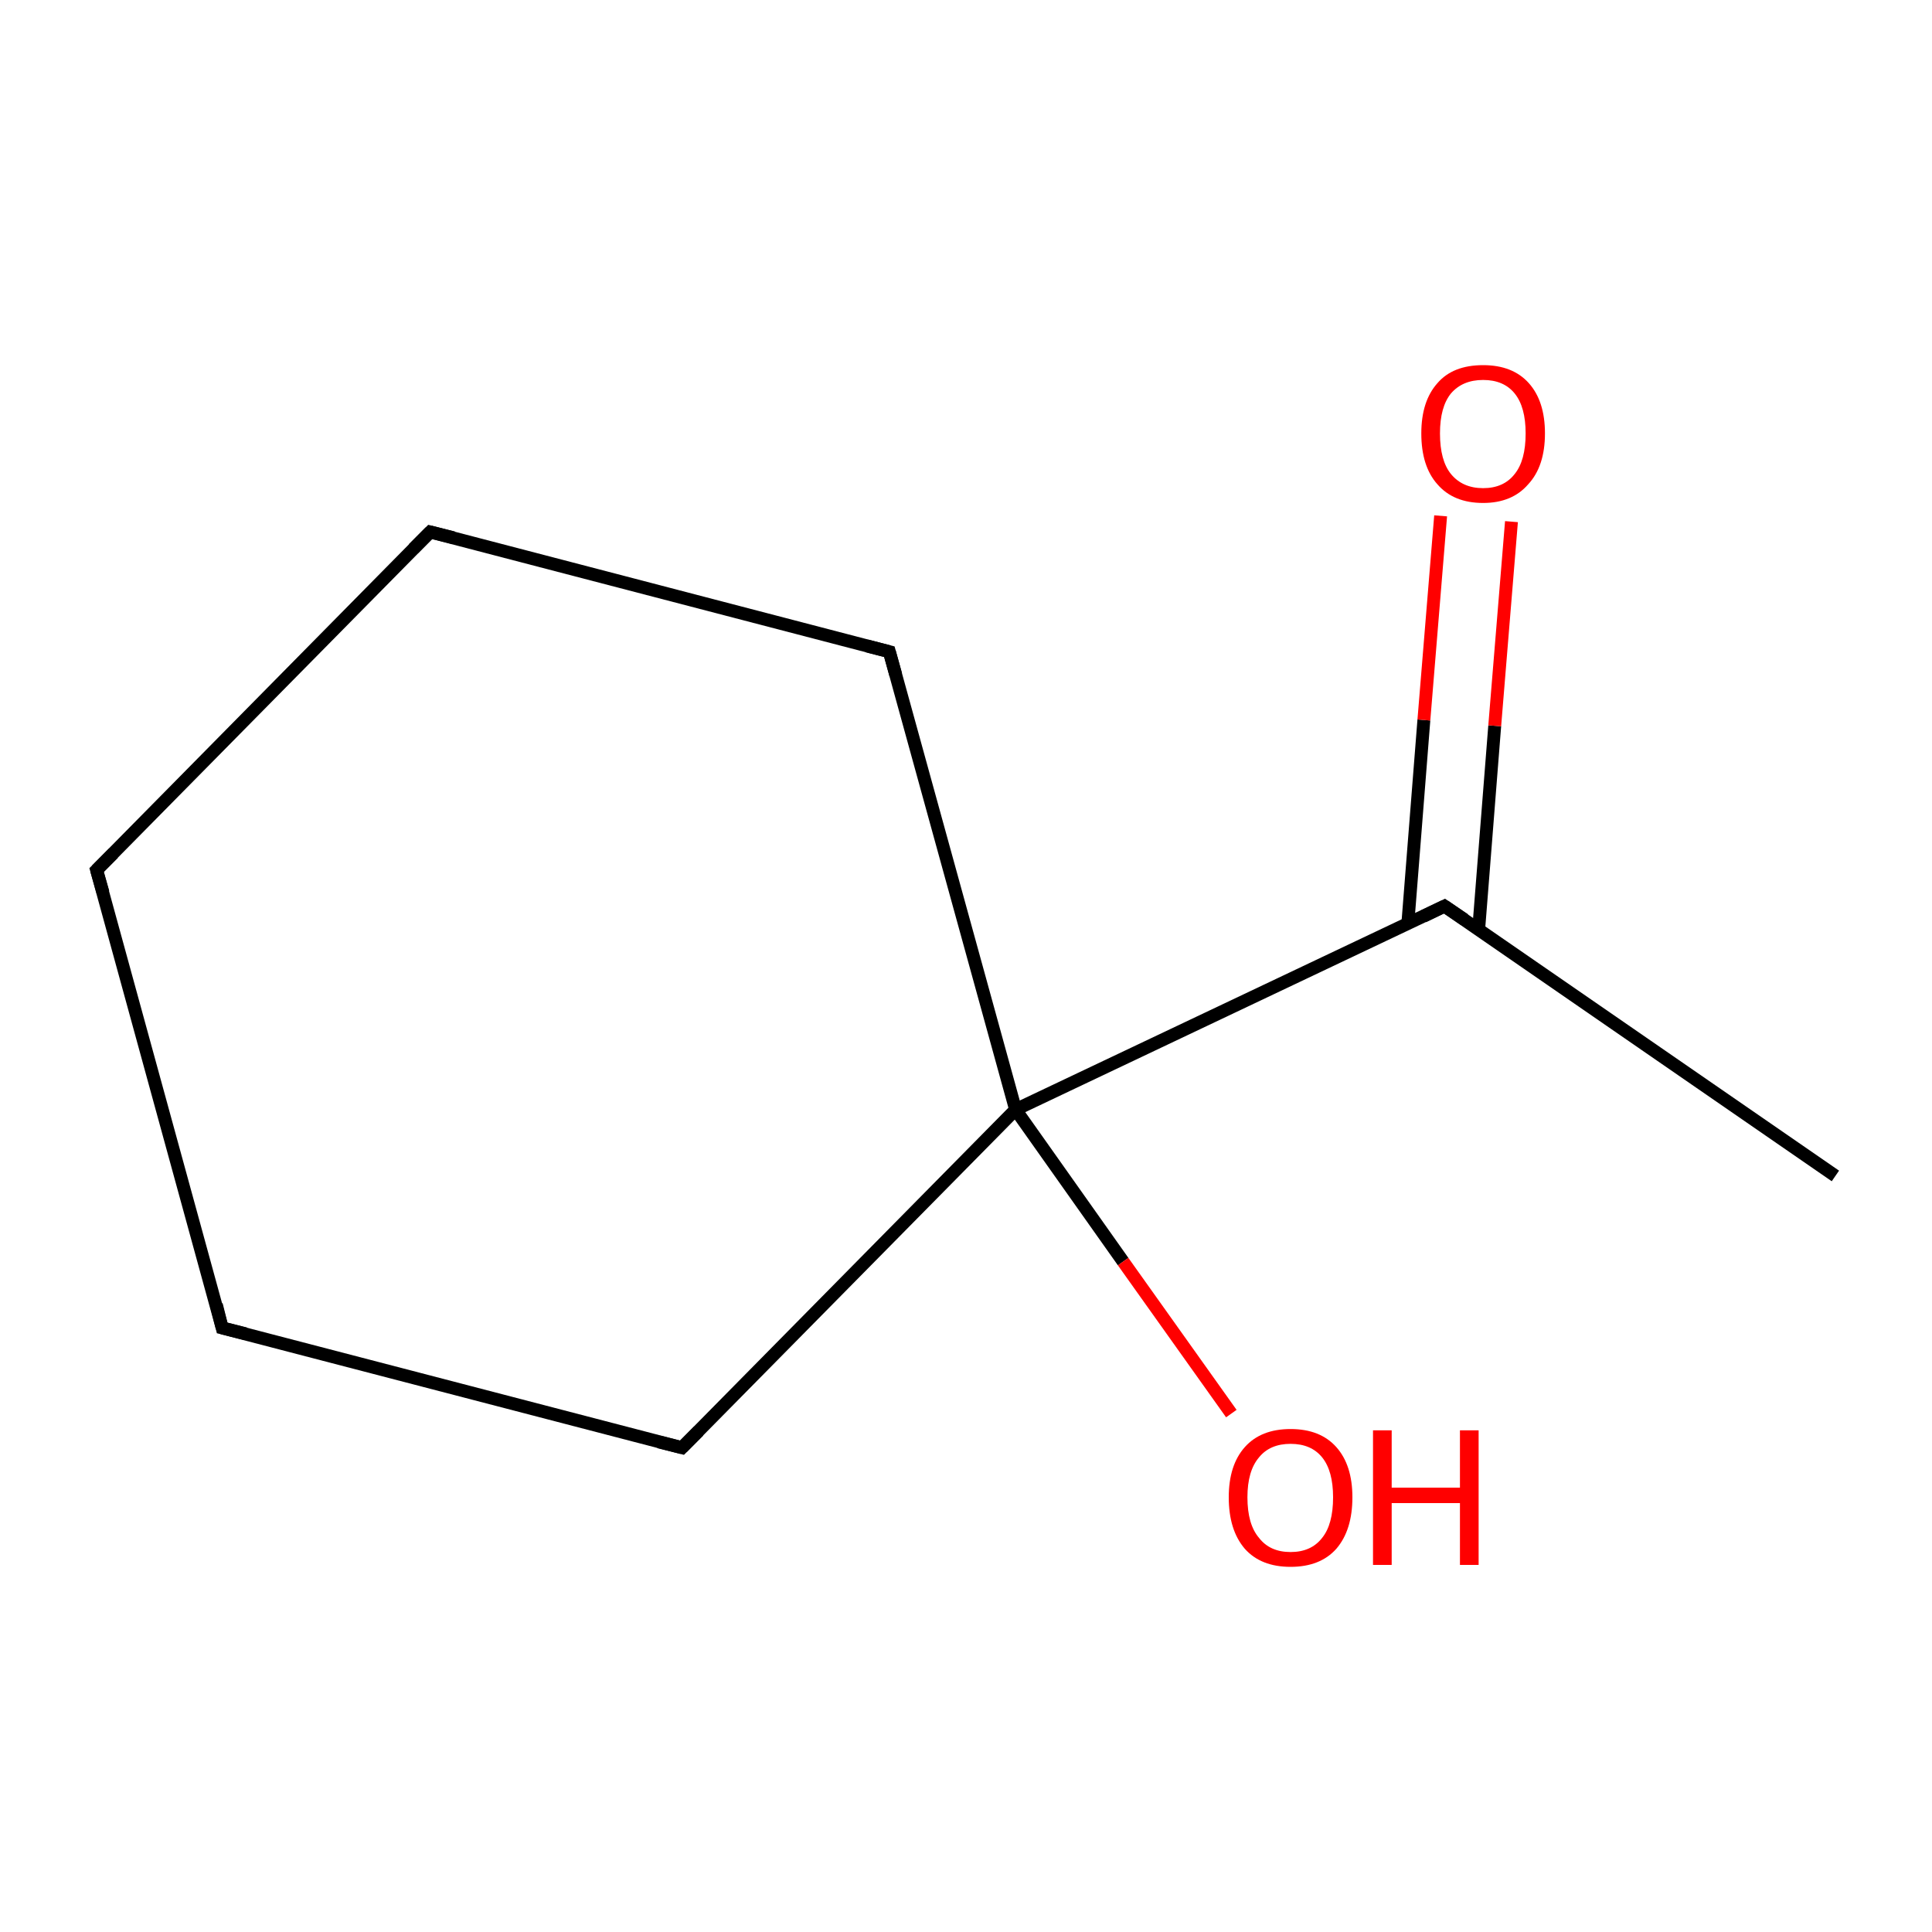 <?xml version='1.0' encoding='iso-8859-1'?>
<svg version='1.1' baseProfile='full'
              xmlns='http://www.w3.org/2000/svg'
                      xmlns:rdkit='http://www.rdkit.org/xml'
                      xmlns:xlink='http://www.w3.org/1999/xlink'
                  xml:space='preserve'
width='300px' height='300px' viewBox='0 0 300 300'>
<!-- END OF HEADER -->
<rect style='opacity:1.0;fill:#FFFFFF;stroke:none' width='300.0' height='300.0' x='0.0' y='0.0'> </rect>
<path class='bond-0 atom-0 atom-1' d='M 285.0,182.6 L 224.3,140.7' style='fill:none;fill-rule:evenodd;stroke:#000000;stroke-width:2.0px;stroke-linecap:butt;stroke-linejoin:miter;stroke-opacity:1' />
<path class='bond-1 atom-1 atom-2' d='M 229.6,144.4 L 232.1,112.7' style='fill:none;fill-rule:evenodd;stroke:#000000;stroke-width:2.0px;stroke-linecap:butt;stroke-linejoin:miter;stroke-opacity:1' />
<path class='bond-1 atom-1 atom-2' d='M 232.1,112.7 L 234.7,81.0' style='fill:none;fill-rule:evenodd;stroke:#FF0000;stroke-width:2.0px;stroke-linecap:butt;stroke-linejoin:miter;stroke-opacity:1' />
<path class='bond-1 atom-1 atom-2' d='M 218.6,143.5 L 221.1,111.8' style='fill:none;fill-rule:evenodd;stroke:#000000;stroke-width:2.0px;stroke-linecap:butt;stroke-linejoin:miter;stroke-opacity:1' />
<path class='bond-1 atom-1 atom-2' d='M 221.1,111.8 L 223.7,80.1' style='fill:none;fill-rule:evenodd;stroke:#FF0000;stroke-width:2.0px;stroke-linecap:butt;stroke-linejoin:miter;stroke-opacity:1' />
<path class='bond-2 atom-1 atom-3' d='M 224.3,140.7 L 157.7,172.3' style='fill:none;fill-rule:evenodd;stroke:#000000;stroke-width:2.0px;stroke-linecap:butt;stroke-linejoin:miter;stroke-opacity:1' />
<path class='bond-3 atom-3 atom-4' d='M 157.7,172.3 L 174.4,195.9' style='fill:none;fill-rule:evenodd;stroke:#000000;stroke-width:2.0px;stroke-linecap:butt;stroke-linejoin:miter;stroke-opacity:1' />
<path class='bond-3 atom-3 atom-4' d='M 174.4,195.9 L 191.2,219.5' style='fill:none;fill-rule:evenodd;stroke:#FF0000;stroke-width:2.0px;stroke-linecap:butt;stroke-linejoin:miter;stroke-opacity:1' />
<path class='bond-4 atom-3 atom-5' d='M 157.7,172.3 L 105.9,224.8' style='fill:none;fill-rule:evenodd;stroke:#000000;stroke-width:2.0px;stroke-linecap:butt;stroke-linejoin:miter;stroke-opacity:1' />
<path class='bond-5 atom-5 atom-6' d='M 105.9,224.8 L 34.5,206.2' style='fill:none;fill-rule:evenodd;stroke:#000000;stroke-width:2.0px;stroke-linecap:butt;stroke-linejoin:miter;stroke-opacity:1' />
<path class='bond-6 atom-6 atom-7' d='M 34.5,206.2 L 15.0,135.1' style='fill:none;fill-rule:evenodd;stroke:#000000;stroke-width:2.0px;stroke-linecap:butt;stroke-linejoin:miter;stroke-opacity:1' />
<path class='bond-7 atom-7 atom-8' d='M 15.0,135.1 L 66.8,82.6' style='fill:none;fill-rule:evenodd;stroke:#000000;stroke-width:2.0px;stroke-linecap:butt;stroke-linejoin:miter;stroke-opacity:1' />
<path class='bond-8 atom-8 atom-9' d='M 66.8,82.6 L 138.1,101.2' style='fill:none;fill-rule:evenodd;stroke:#000000;stroke-width:2.0px;stroke-linecap:butt;stroke-linejoin:miter;stroke-opacity:1' />
<path class='bond-9 atom-9 atom-3' d='M 138.1,101.2 L 157.7,172.3' style='fill:none;fill-rule:evenodd;stroke:#000000;stroke-width:2.0px;stroke-linecap:butt;stroke-linejoin:miter;stroke-opacity:1' />
<path d='M 227.4,142.8 L 224.3,140.7 L 221.0,142.3' style='fill:none;stroke:#000000;stroke-width:2.0px;stroke-linecap:butt;stroke-linejoin:miter;stroke-miterlimit:10;stroke-opacity:1;' />
<path d='M 108.5,222.2 L 105.9,224.8 L 102.3,223.9' style='fill:none;stroke:#000000;stroke-width:2.0px;stroke-linecap:butt;stroke-linejoin:miter;stroke-miterlimit:10;stroke-opacity:1;' />
<path d='M 38.1,207.1 L 34.5,206.2 L 33.6,202.6' style='fill:none;stroke:#000000;stroke-width:2.0px;stroke-linecap:butt;stroke-linejoin:miter;stroke-miterlimit:10;stroke-opacity:1;' />
<path d='M 16.0,138.6 L 15.0,135.1 L 17.6,132.5' style='fill:none;stroke:#000000;stroke-width:2.0px;stroke-linecap:butt;stroke-linejoin:miter;stroke-miterlimit:10;stroke-opacity:1;' />
<path d='M 64.2,85.2 L 66.8,82.6 L 70.4,83.5' style='fill:none;stroke:#000000;stroke-width:2.0px;stroke-linecap:butt;stroke-linejoin:miter;stroke-miterlimit:10;stroke-opacity:1;' />
<path d='M 134.6,100.3 L 138.1,101.2 L 139.1,104.8' style='fill:none;stroke:#000000;stroke-width:2.0px;stroke-linecap:butt;stroke-linejoin:miter;stroke-miterlimit:10;stroke-opacity:1;' />
<path class='atom-2' d='M 220.7 67.3
Q 220.7 62.3, 223.2 59.5
Q 225.6 56.7, 230.3 56.7
Q 234.9 56.7, 237.4 59.5
Q 239.9 62.3, 239.9 67.3
Q 239.9 72.4, 237.3 75.2
Q 234.8 78.1, 230.3 78.1
Q 225.7 78.1, 223.2 75.2
Q 220.7 72.4, 220.7 67.3
M 230.3 75.8
Q 233.5 75.8, 235.2 73.6
Q 236.9 71.5, 236.9 67.3
Q 236.9 63.2, 235.2 61.1
Q 233.5 59.0, 230.3 59.0
Q 227.1 59.0, 225.3 61.1
Q 223.6 63.2, 223.6 67.3
Q 223.6 71.5, 225.3 73.6
Q 227.1 75.8, 230.3 75.8
' fill='#FF0000'/>
<path class='atom-4' d='M 190.8 232.5
Q 190.8 227.5, 193.3 224.7
Q 195.8 221.9, 200.4 221.9
Q 205.0 221.9, 207.5 224.7
Q 210.0 227.5, 210.0 232.5
Q 210.0 237.6, 207.5 240.5
Q 205.0 243.3, 200.4 243.3
Q 195.8 243.3, 193.3 240.5
Q 190.8 237.6, 190.8 232.5
M 200.4 241.0
Q 203.6 241.0, 205.3 238.8
Q 207.0 236.7, 207.0 232.5
Q 207.0 228.4, 205.3 226.3
Q 203.6 224.2, 200.4 224.2
Q 197.2 224.2, 195.5 226.3
Q 193.7 228.4, 193.7 232.5
Q 193.7 236.7, 195.5 238.8
Q 197.2 241.0, 200.4 241.0
' fill='#FF0000'/>
<path class='atom-4' d='M 213.2 222.1
L 216.1 222.1
L 216.1 231.0
L 226.7 231.0
L 226.7 222.1
L 229.6 222.1
L 229.6 243.0
L 226.7 243.0
L 226.7 233.4
L 216.1 233.4
L 216.1 243.0
L 213.2 243.0
L 213.2 222.1
' fill='#FF0000'/>
</svg>
